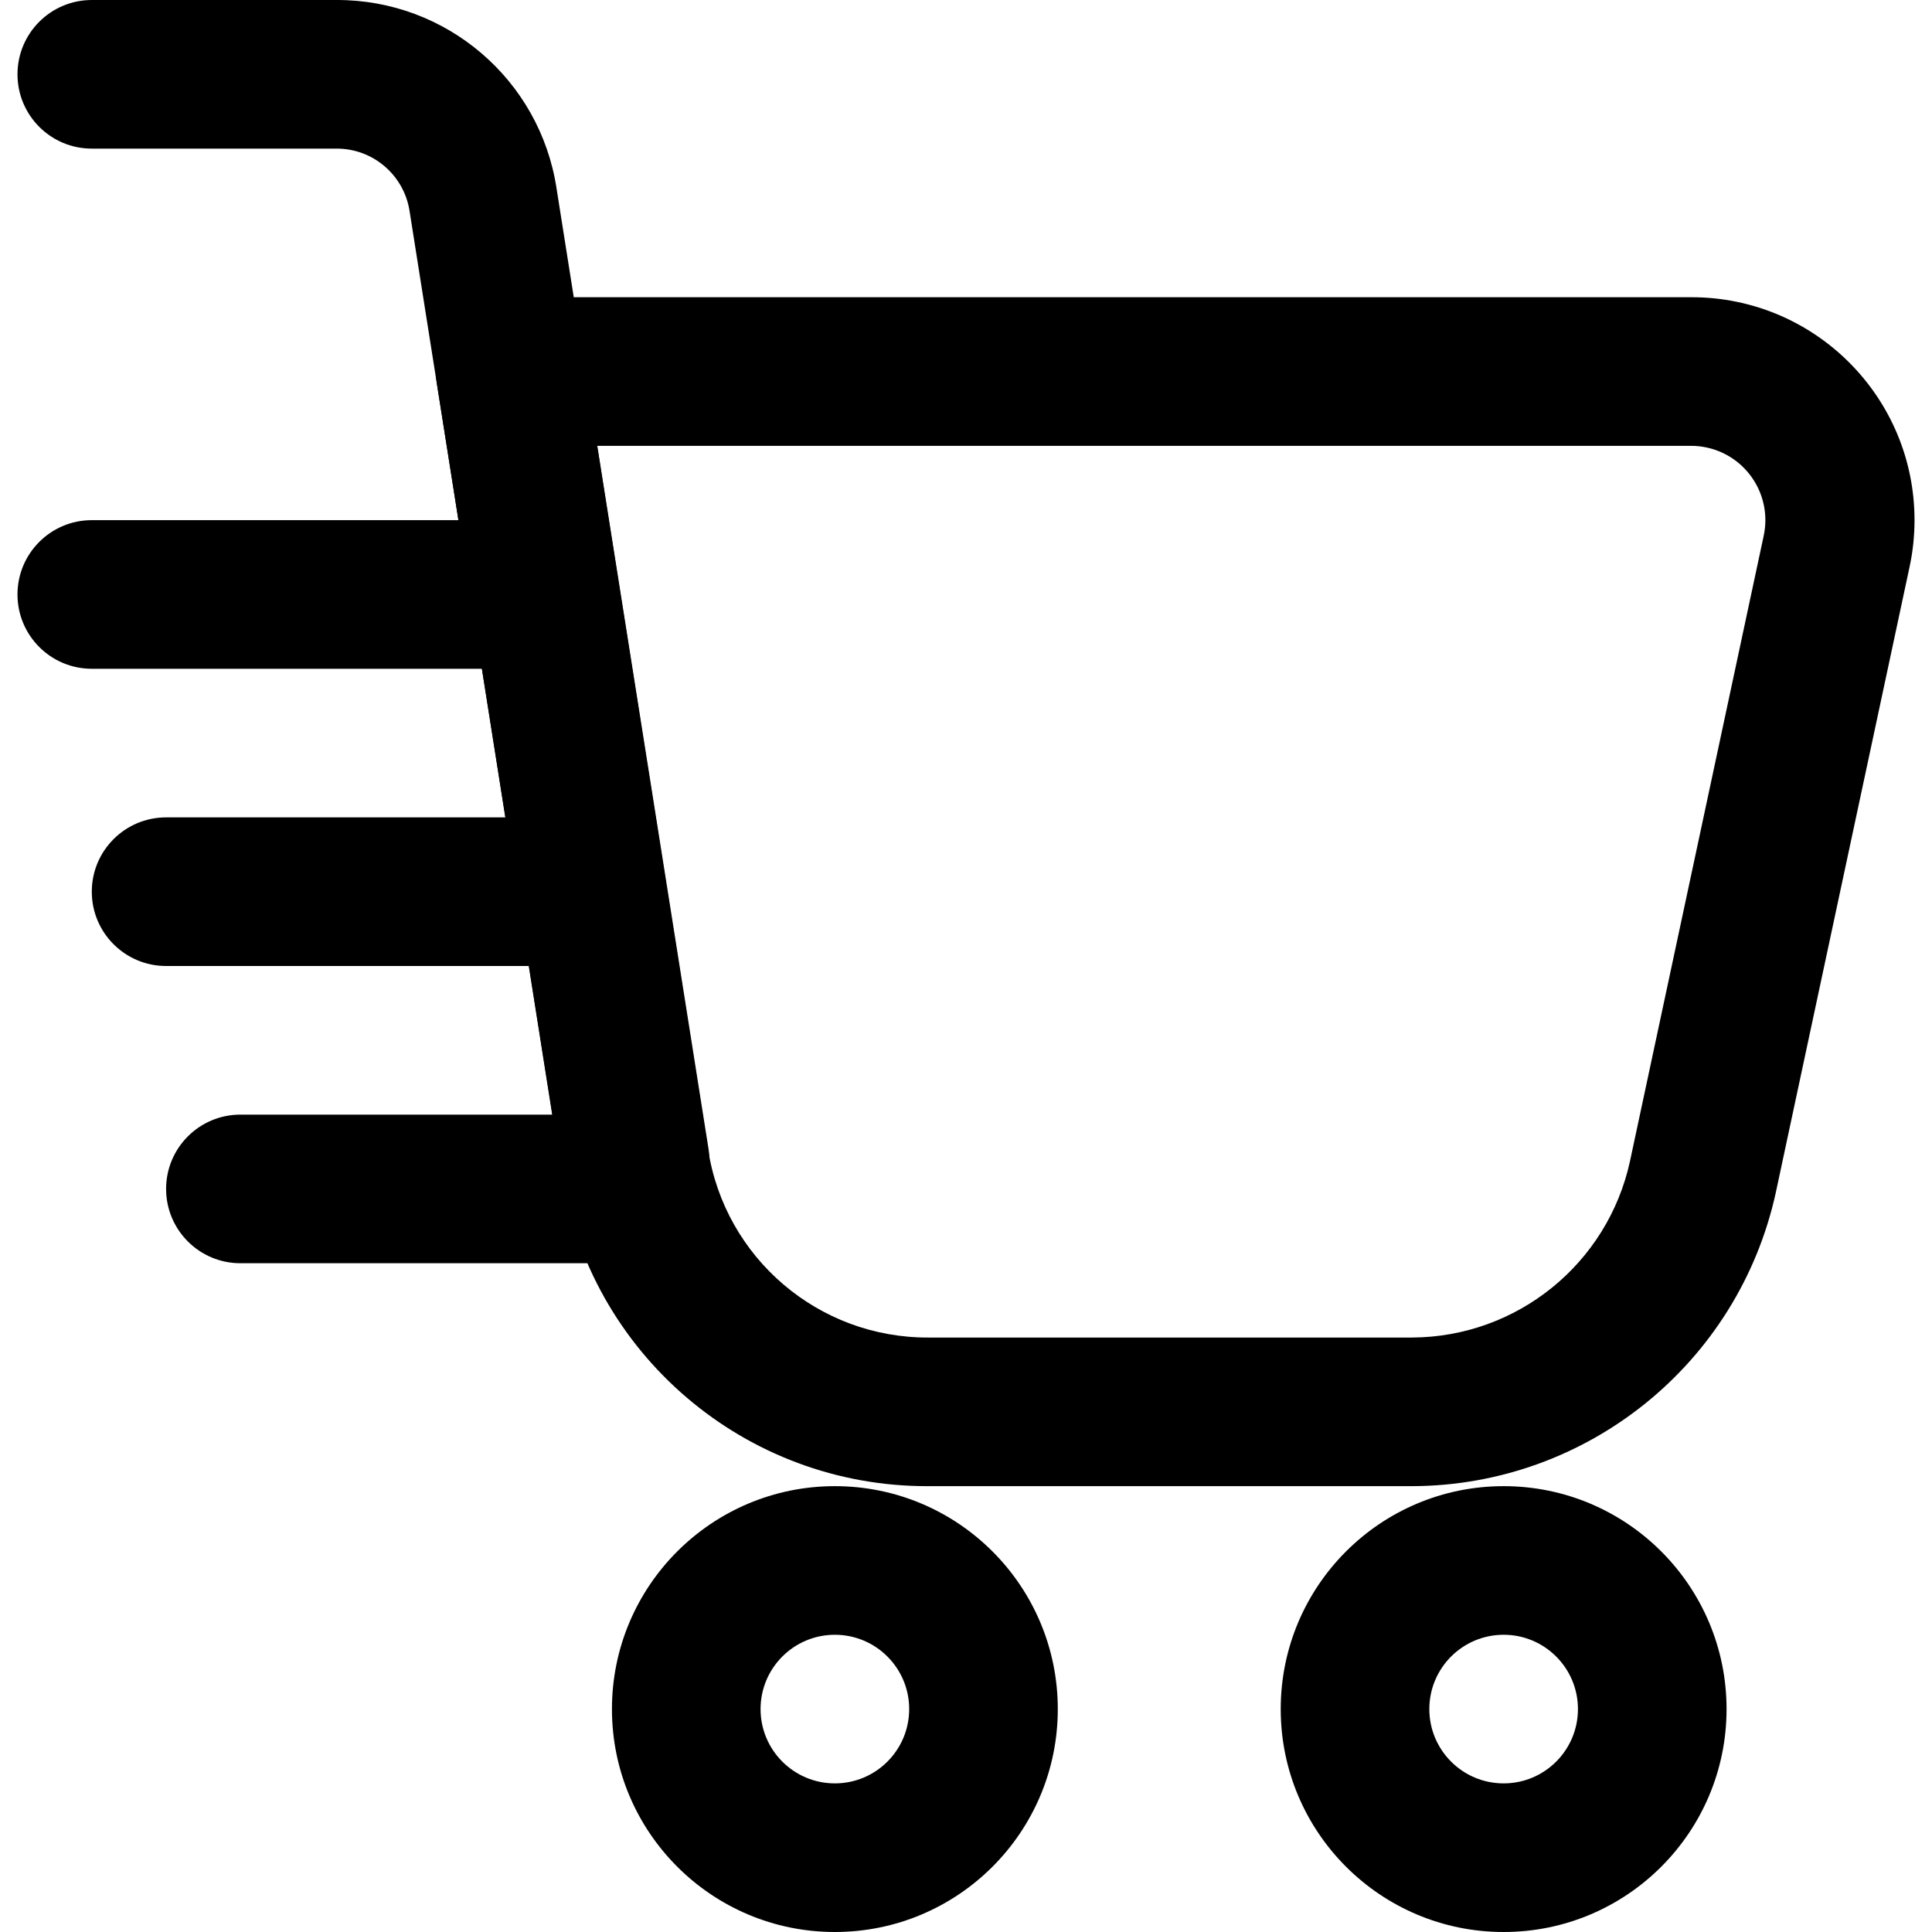 <svg id="Capa_1" enable-background="new 0 0 416 416" height="512" viewBox="0 0 416 416" width="512" xmlns="http://www.w3.org/2000/svg"><g><path d="m304.037 320h-104.144c-39.423.158-73.028-28.555-79.024-67.52l-26.816-169.984c-1.379-8.728 4.58-16.922 13.308-18.3.822-.13 1.652-.195 2.484-.196h254.4c26.51.005 47.996 21.499 47.991 48.009-.001 3.375-.357 6.74-1.063 10.039l-28.8 134.704c-8.052 36.843-40.624 63.142-78.336 63.248zm-175.472-224 23.904 151.488c3.603 23.38 23.768 40.606 47.424 40.512h104.144c22.602-.095 42.108-15.87 46.928-37.952l28.8-134.704c1.847-8.641-3.661-17.144-12.302-18.991-1.079-.231-2.178-.349-3.282-.353z"/><path d="m136.709 265.921c-7.868-.006-14.565-5.732-15.792-13.504l-32.72-206.913c-1.177-7.8-7.904-13.552-15.792-13.504h-52.64c-8.837 0-16-7.163-16-16s7.163-16 16-16h52.64c23.666-.106 43.841 17.135 47.424 40.528l32.736 206.896c1.372 8.72-4.578 16.903-13.296 18.288-.846.143-1.703.212-2.56.209z"/><path d="m115.765 144h-96c-8.837 0-16-7.163-16-16s7.163-16 16-16h96c8.837 0 16 7.163 16 16s-7.164 16-16 16z"/><path d="m115.765 208h-80c-8.837 0-16-7.163-16-16s7.163-16 16-16h80c8.837 0 16 7.163 16 16s-7.164 16-16 16z"/><path d="m131.765 272h-80c-8.837 0-16-7.163-16-16s7.163-16 16-16h80c8.837 0 16 7.163 16 16s-7.164 16-16 16z"/><path d="m179.765 416c-26.51 0-48-21.49-48-48s21.49-48 48-48 48 21.49 48 48-21.491 48-48 48zm0-64c-8.837 0-16 7.163-16 16s7.163 16 16 16 16-7.163 16-16-7.164-16-16-16z"/><path d="m323.765 416c-26.51 0-48-21.49-48-48s21.49-48 48-48 48 21.49 48 48-21.491 48-48 48zm0-64c-8.837 0-16 7.163-16 16s7.163 16 16 16 16-7.163 16-16-7.164-16-16-16z"/></g></svg>